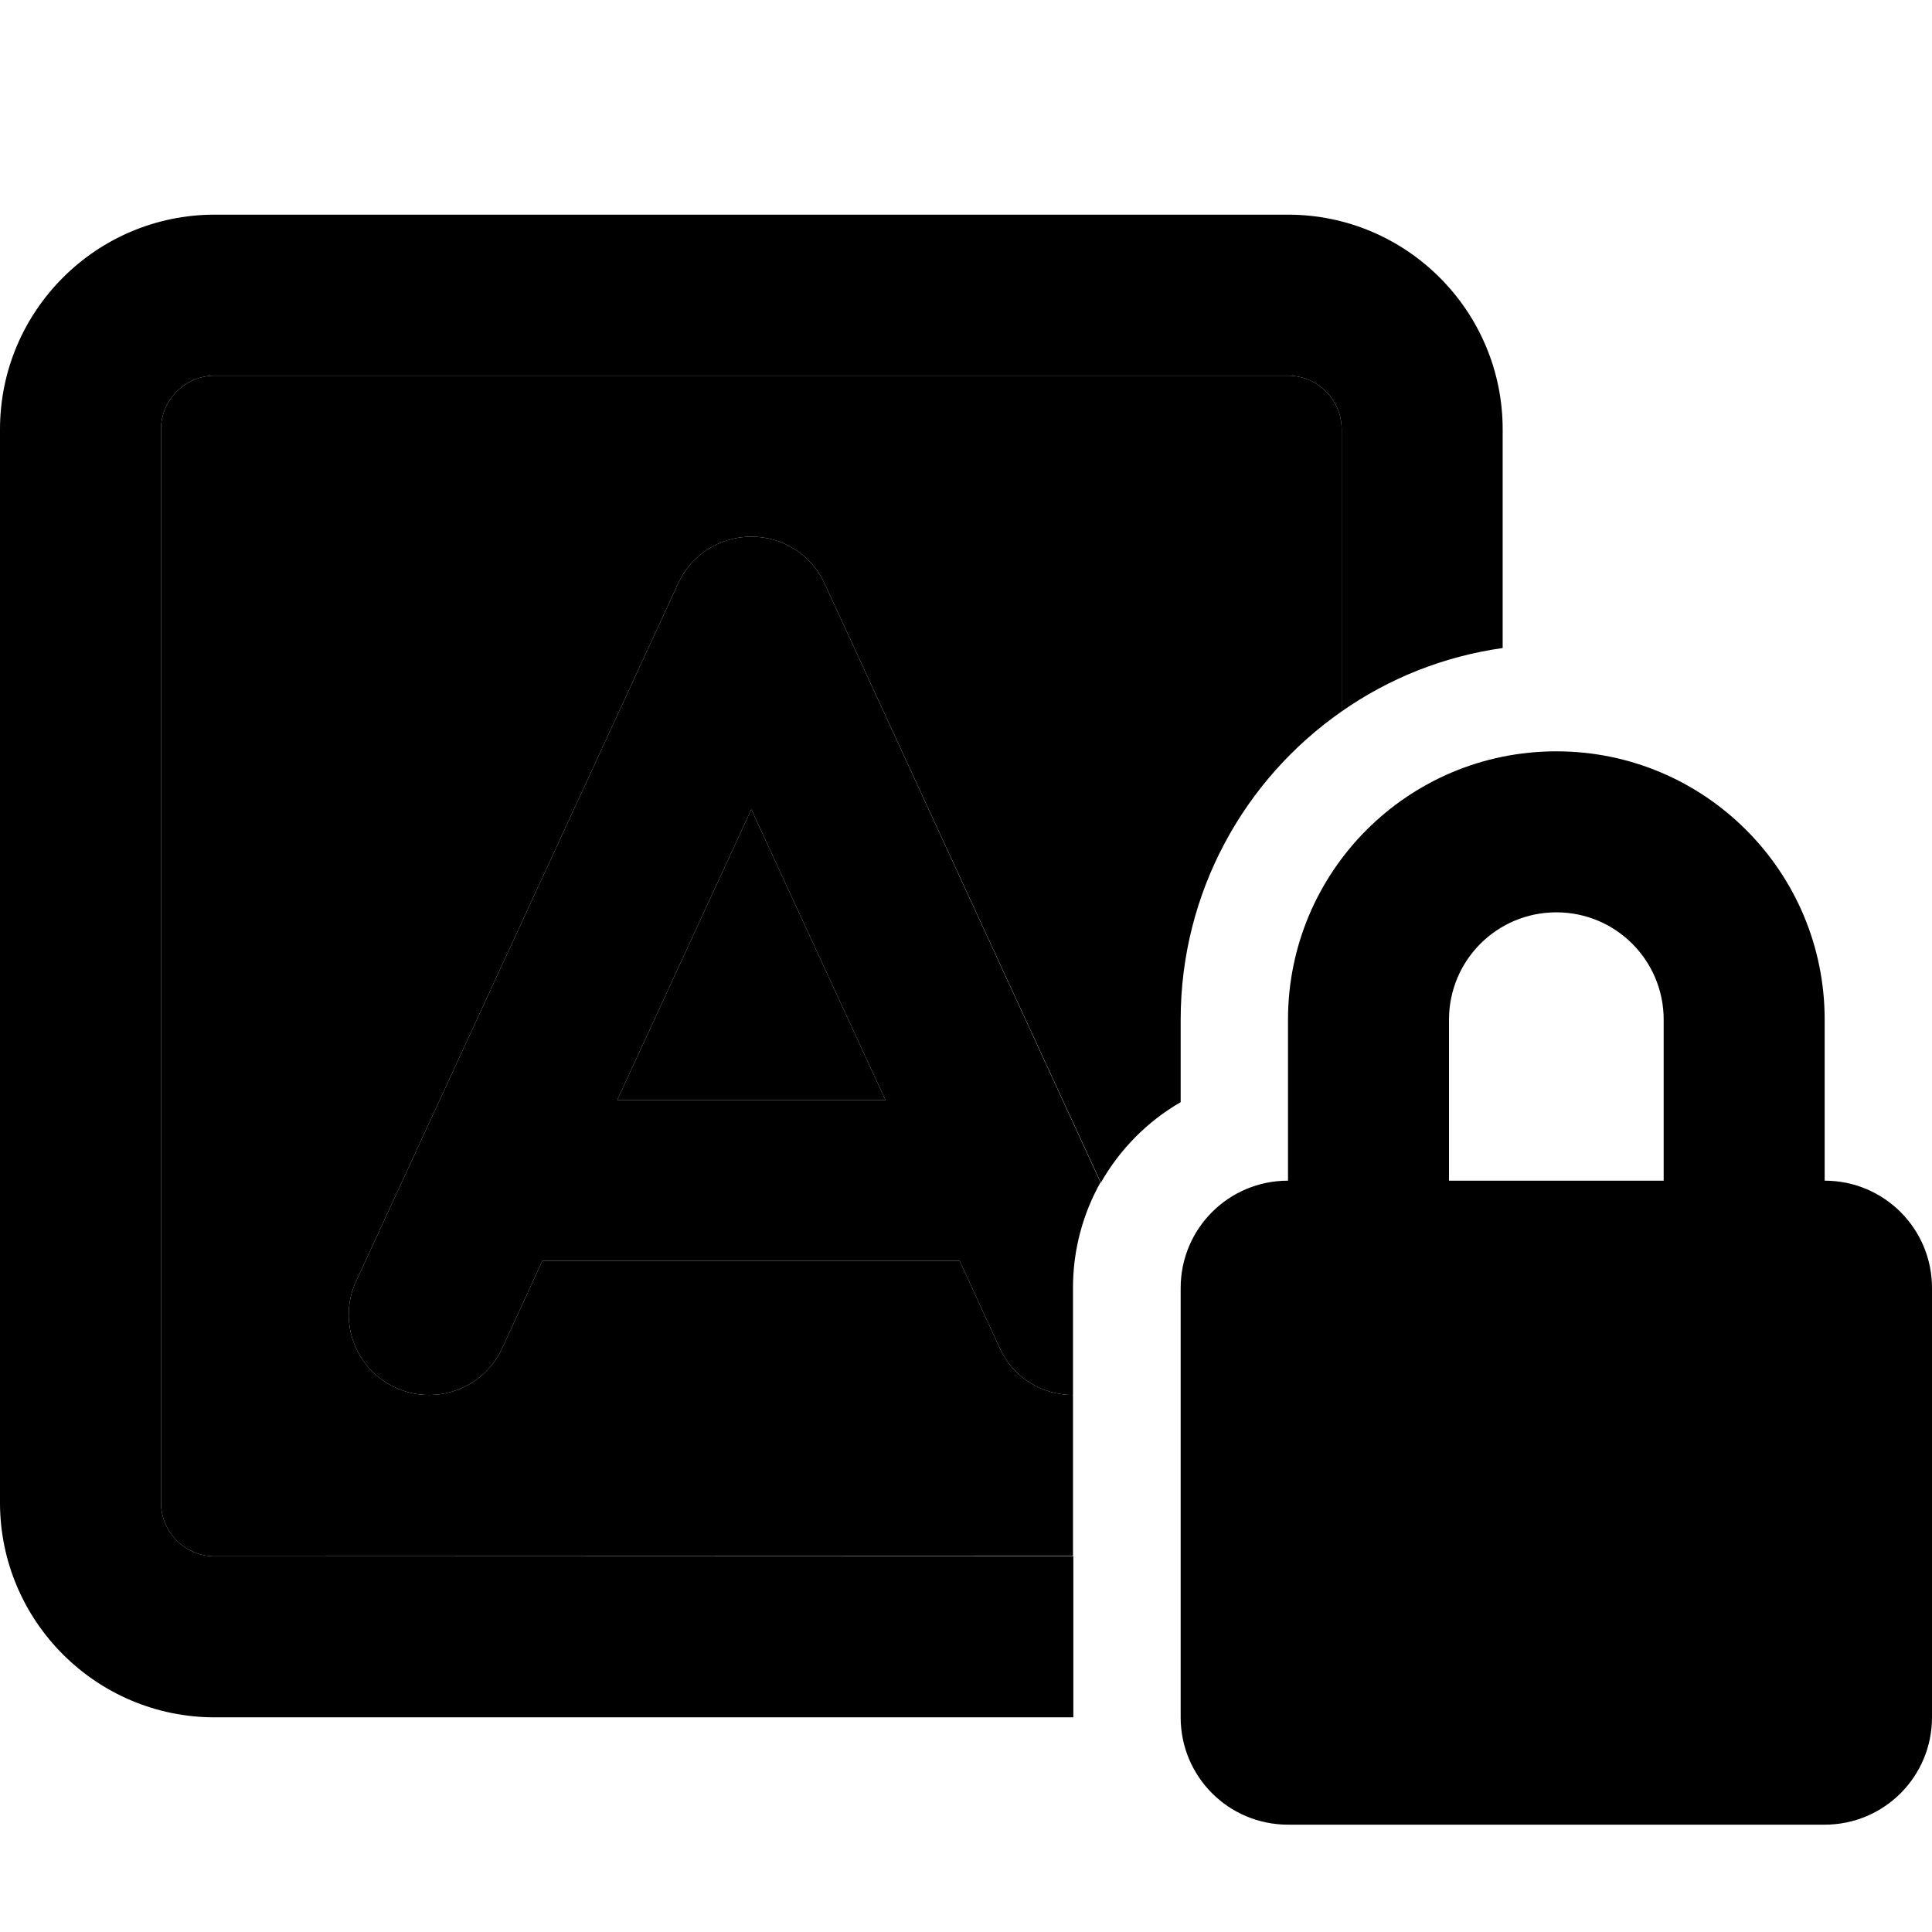 <svg xmlns="http://www.w3.org/2000/svg" width="24" height="24" viewBox="0 0 576 512"><path class="pr-icon-duotone-secondary" d="M48 96c0-8.8 7.2-16 16-16l320 0c8.8 0 16 7.2 16 16l0 84.1c-29 20.2-48 53.9-48 91.9l0 24.6c-9.9 5.7-18.1 14-23.8 24L245.8 141.9c-3.9-8.5-12.4-13.9-21.8-13.9s-17.9 5.4-21.8 13.9l-96 208c-5.6 12-.3 26.3 11.7 31.8s26.3 .3 31.8-11.7l12-26.1 124.4 0 12 26.1c4 8.8 12.7 13.9 21.8 13.9l0 48L64 432c-8.8 0-16-7.2-16-16L48 96zM184 296l40-86.7L264 296l-80 0z"/><path class="pr-icon-duotone-primary" d="M64 80l320 0c8.8 0 16 7.2 16 16l0 84.1c14-9.8 30.3-16.4 48-18.9L448 96c0-35.3-28.7-64-64-64L64 32C28.7 32 0 60.7 0 96L0 416c0 35.3 28.7 64 64 64l256 0 0-48L64 432c-8.8 0-16-7.2-16-16L48 96c0-8.8 7.2-16 16-16zm181.8 61.9c-3.9-8.5-12.4-13.9-21.8-13.9s-17.9 5.4-21.8 13.9l-96 208c-5.6 12-.3 26.3 11.7 31.8s26.3 .3 31.8-11.7l12-26.1 124.4 0 12 26.1c4 8.8 12.7 13.9 21.8 13.9l0-32c0-11.4 3-22.1 8.2-31.4L245.8 141.9zM224 209.3L264 296l-80 0 40-86.7zM464 240c17.7 0 32 14.3 32 32l0 48-64 0 0-48c0-17.7 14.3-32 32-32zm-80 32l0 48c-17.7 0-32 14.3-32 32l0 128c0 17.7 14.3 32 32 32l160 0c17.7 0 32-14.3 32-32l0-128c0-17.7-14.3-32-32-32l0-48c0-44.2-35.8-80-80-80s-80 35.8-80 80z"/></svg>